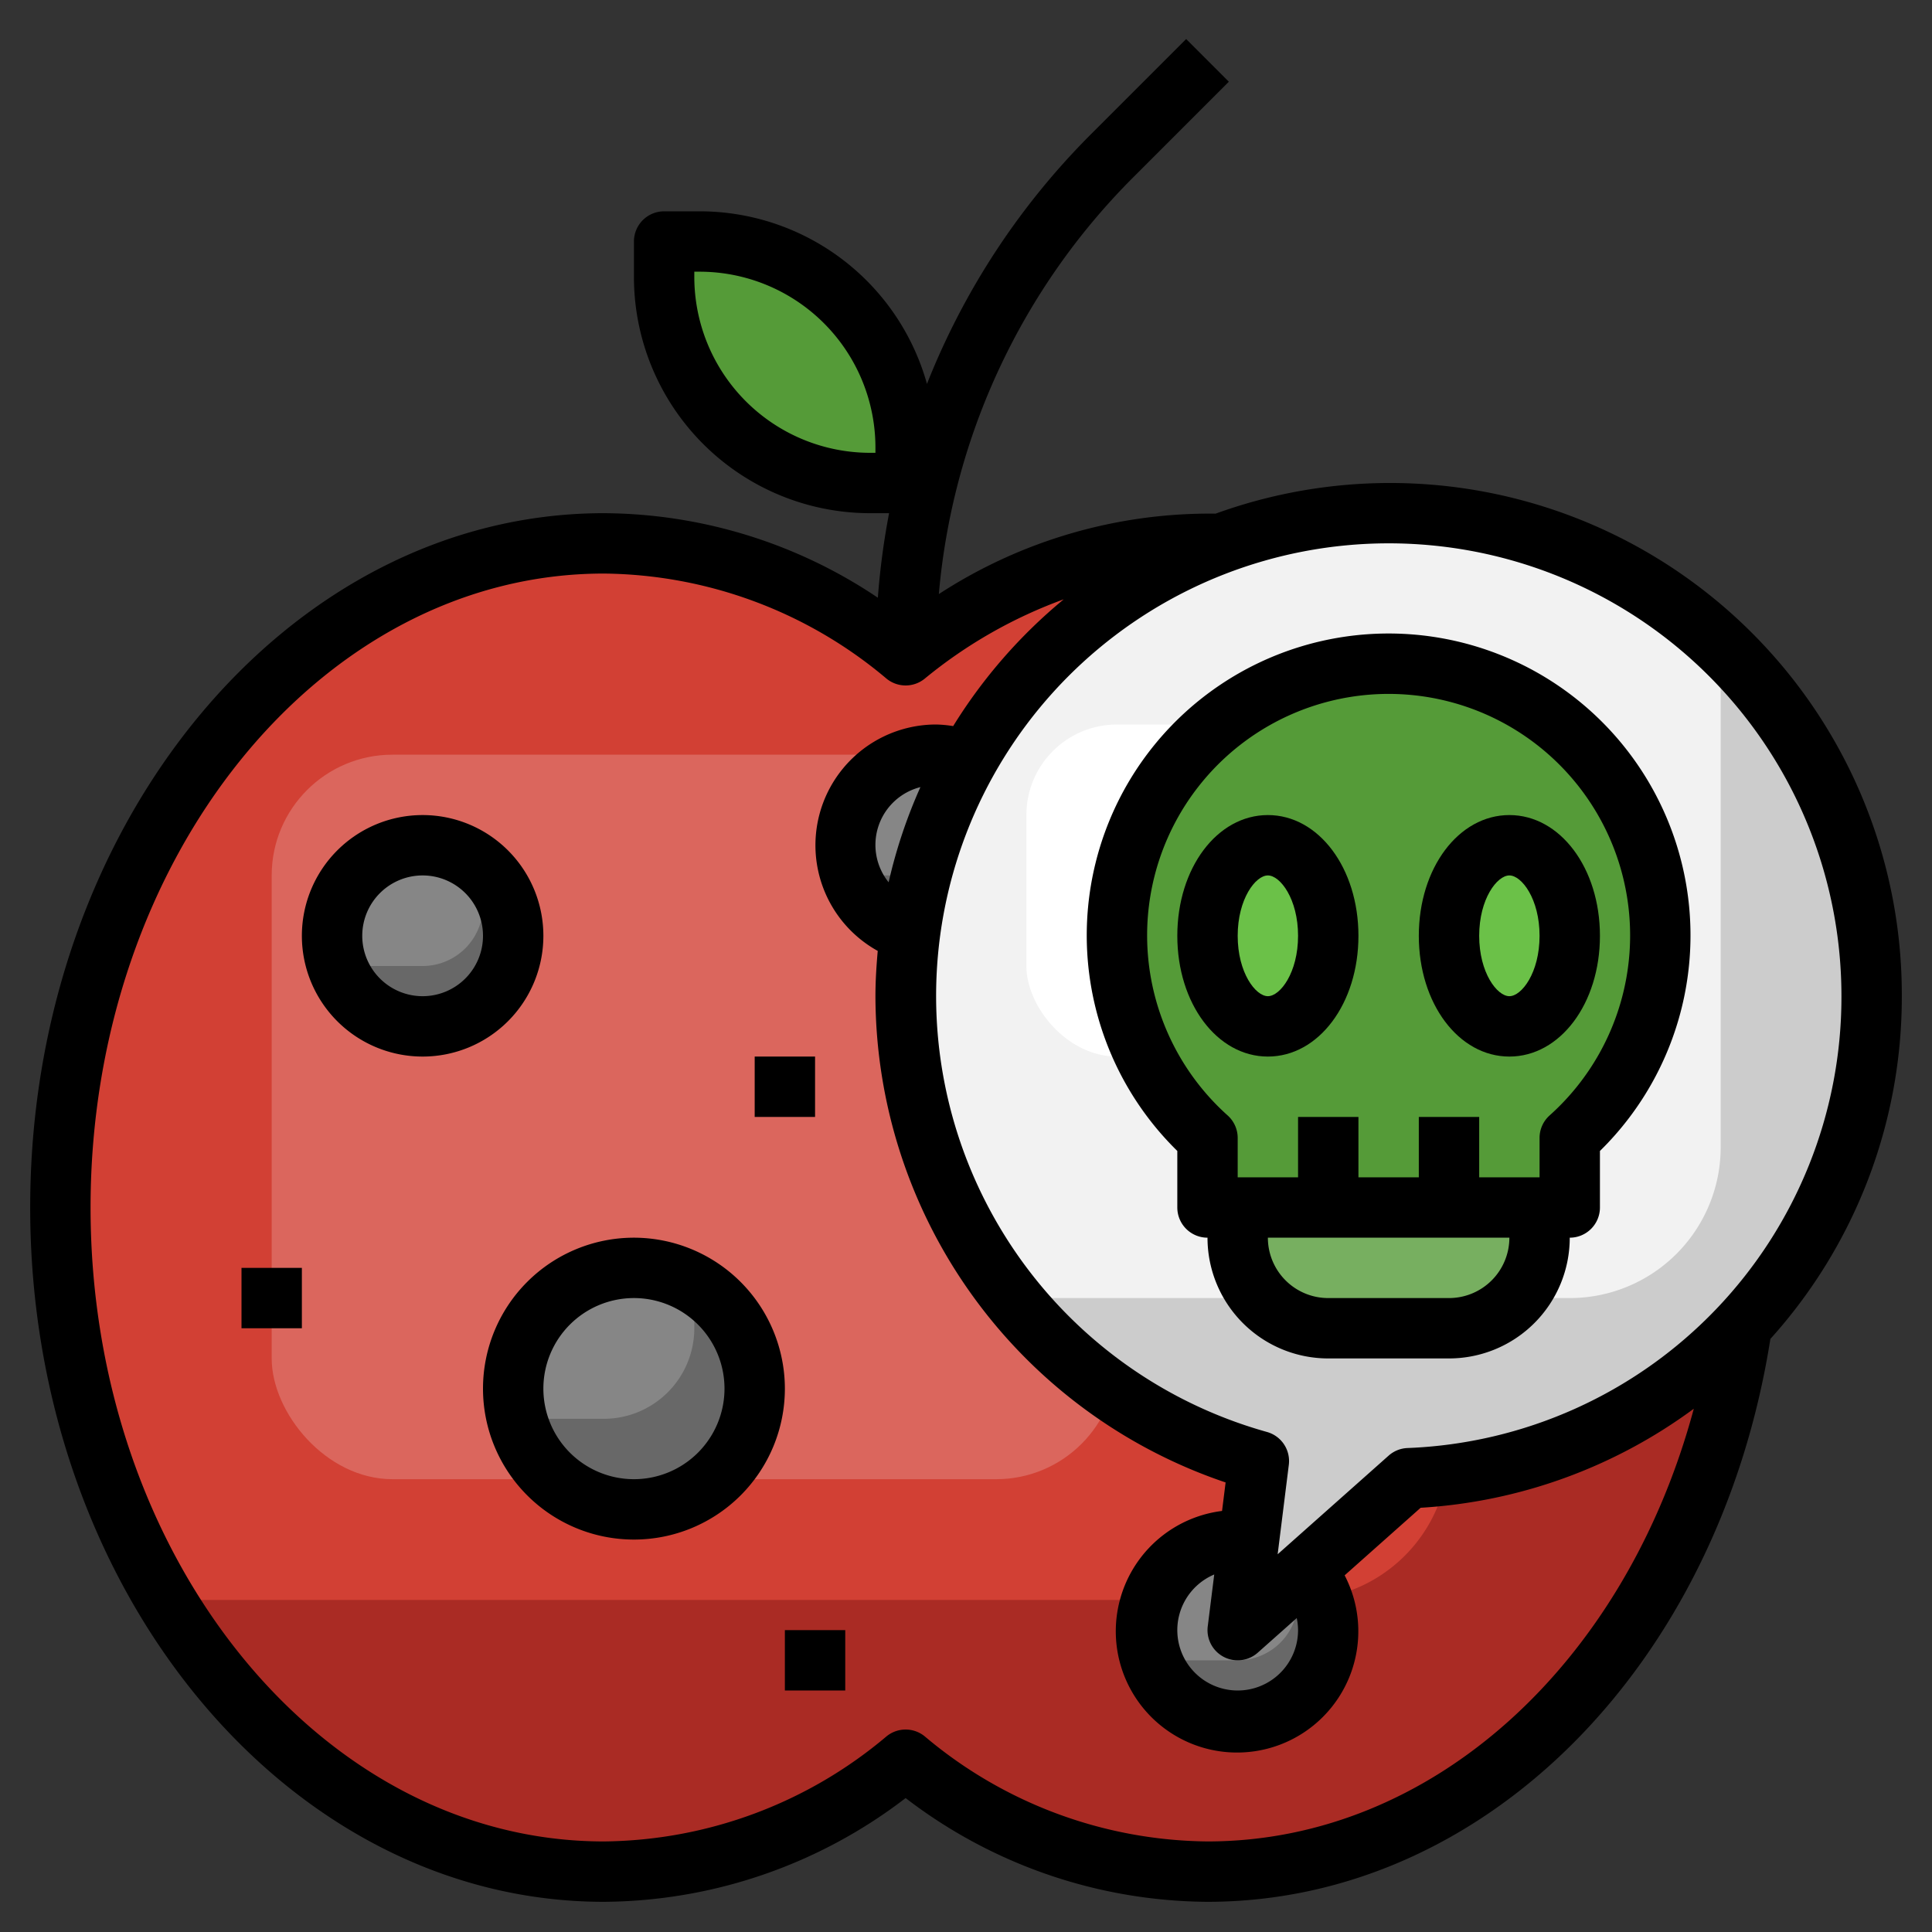 <svg id="Layer_3" height="512" viewBox="0 0 64 64" width="512" xmlns="http://www.w3.org/2000/svg" data-name="Layer 3"><rect x="0" y="0" width="64" height="64" fill="#333333" stroke="none"/><path d="m28 10a6.826 6.826 0 0 0 -4.828-2h-1.172v1.172a6.826 6.826 0 0 0 2 4.828 6.826 6.826 0 0 0 4.828 2h1.172v-1.172a6.826 6.826 0 0 0 -2-4.828z" fill="#559b38"/><path d="m40 18a15.715 15.715 0 0 0 -10 3.707 15.715 15.715 0 0 0 -10-3.707c-9.941 0-18 9.85-18 22s8.059 22 18 22a15.715 15.715 0 0 0 10-3.707 15.715 15.715 0 0 0 10 3.707c9.941 0 18-9.85 18-22s-8.059-22-18-22z" fill="#aa2b24"/><path d="m40 18a15.715 15.715 0 0 0 -10 3.707 15.715 15.715 0 0 0 -10-3.707c-9.941 0-18 9.85-18 22a25.286 25.286 0 0 0 3.481 13h37.519a5 5 0 0 0 5-5v-27.708a15.322 15.322 0 0 0 -8-2.292z" fill="#d24034"/><circle cx="41" cy="54" fill="#686868" r="3"/><path d="m41 51a3 3 0 0 0 -3 3 2.962 2.962 0 0 0 .184 1h2.816a2 2 0 0 0 2-2v-1.221a2.978 2.978 0 0 0 -2-.779z" fill="#868686"/><rect fill="#db665d" height="24" rx="4" width="28" x="9" y="25"/><circle cx="31" cy="28" fill="#686868" r="3"/><path d="m31 25a3 3 0 0 0 -3 3 2.962 2.962 0 0 0 .184 1h2.816a2 2 0 0 0 2-2v-1.221a2.978 2.978 0 0 0 -2-.779z" fill="#868686"/><circle cx="14" cy="31" fill="#686868" r="3"/><circle cx="21" cy="46" fill="#686868" r="4"/><path d="m62 33a16 16 0 1 0 -20.3 15.4l-.7 5.6 5.663-5.033a15.988 15.988 0 0 0 15.337-15.967z" fill="#ccc"/><path d="m57 38v-16.6a15.983 15.983 0 0 0 -23.469 21.6h18.469a5 5 0 0 0 5-5z" fill="#f2f2f2"/><rect fill="#fff" height="11" rx="3" width="17" x="34" y="24"/><path d="m55 31a9 9 0 1 0 -15 6.7v2.3h12v-2.3a8.97 8.97 0 0 0 3-6.7z" fill="#559b38"/><ellipse cx="42" cy="31" fill="#6bc148" rx="2" ry="3"/><ellipse cx="50" cy="31" fill="#6bc148" rx="2" ry="3"/><path d="m41 40v1a3 3 0 0 0 3 3h4a3 3 0 0 0 3-3v-1z" fill="#77af60"/><path d="m21 42a3.953 3.953 0 0 0 -3.859 5h2.859a3 3 0 0 0 3-3v-1.445a3.955 3.955 0 0 0 -2-.555z" fill="#868686"/><path d="m14 28a3 3 0 0 0 -3 3 2.962 2.962 0 0 0 .184 1h2.816a2 2 0 0 0 2-2v-1.221a2.978 2.978 0 0 0 -2-.779z" fill="#868686"/><path d="m18 31a4 4 0 1 0 -4 4 4 4 0 0 0 4-4zm-4 2a2 2 0 1 1 2-2 2 2 0 0 1 -2 2z"/><path d="m21 41a5 5 0 1 0 5 5 5.006 5.006 0 0 0 -5-5zm0 8a3 3 0 1 1 3-3 3 3 0 0 1 -3 3z"/><path d="m26 54h2v2h-2z"/><path d="m25 35h2v2h-2z"/><path d="m8 42h2v2h-2z"/><path d="m39 40a1 1 0 0 0 1 1 4 4 0 0 0 4 4h4a4 4 0 0 0 4-4 1 1 0 0 0 1-1v-1.873a10 10 0 1 0 -14 0zm9 3h-4a2 2 0 0 1 -2-2h8a2 2 0 0 1 -2 2zm-10-12a8 8 0 1 1 13.333 5.95 1 1 0 0 0 -.333.744v1.306h-2v-2h-2v2h-2v-2h-2v2h-2v-1.306a1 1 0 0 0 -.333-.744 8.008 8.008 0 0 1 -2.667-5.95z"/><path d="m42 35c1.682 0 3-1.757 3-4s-1.318-4-3-4-3 1.757-3 4 1.318 4 3 4zm0-6c.408 0 1 .779 1 2s-.592 2-1 2-1-.779-1-2 .592-2 1-2z"/><path d="m50 35c1.682 0 3-1.757 3-4s-1.318-4-3-4-3 1.757-3 4 1.318 4 3 4zm0-6c.408 0 1 .779 1 2s-.592 2-1 2-1-.779-1-2 .592-2 1-2z"/><path d="m63 33a16.952 16.952 0 0 0 -22.73-15.985 16.447 16.447 0 0 0 -9.17 2.665 22.256 22.256 0 0 1 6.471-13.837l3.136-3.136-1.414-1.414-3.136 3.136a24.361 24.361 0 0 0 -5.45 8.288 7.821 7.821 0 0 0 -7.536-5.717h-1.171a1 1 0 0 0 -1 1v1.171a7.829 7.829 0 0 0 7.829 7.829h.623a24.739 24.739 0 0 0 -.372 2.8 16.392 16.392 0 0 0 -9.08-2.8c-10.477 0-19 10.318-19 23s8.523 23 19 23a16.566 16.566 0 0 0 10-3.437 16.566 16.566 0 0 0 10 3.437c9.168 0 16.936-7.815 18.646-18.646a16.909 16.909 0 0 0 4.354-11.354zm-34-18h-.171a5.828 5.828 0 0 1 -5.829-5.829v-.171h.171a5.828 5.828 0 0 1 5.829 5.829zm32 18a14.95 14.95 0 0 1 -14.378 14.968 1 1 0 0 0 -.622.252l-3.676 3.267.37-2.965a1 1 0 0 0 -.723-1.086 14.995 14.995 0 1 1 19.029-14.436zm-18 21a2 2 0 1 1 -2.777-1.843l-.215 1.719a1 1 0 0 0 1.657.871l1.291-1.147a1.986 1.986 0 0 1 .044.4zm-13.563-24.773a1.974 1.974 0 0 1 1.053-3.153 16.824 16.824 0 0 0 -1.053 3.153zm10.563 31.773a14.721 14.721 0 0 1 -9.367-3.481 1 1 0 0 0 -1.266 0 14.721 14.721 0 0 1 -9.367 3.481c-9.374 0-17-9.421-17-21s7.626-21 17-21a14.718 14.718 0 0 1 9.367 3.481 1 1 0 0 0 1.266 0 15.681 15.681 0 0 1 4.605-2.628 17.1 17.1 0 0 0 -3.663 4.2 3.936 3.936 0 0 0 -.575-.053 4 4 0 0 0 -1.924 7.5c-.044.5-.076 1-.076 1.5a17.045 17.045 0 0 0 11.6 16.108l-.118.944a4.017 4.017 0 1 0 4.061 2.133l2.517-2.238a16.944 16.944 0 0 0 9.049-3.281c-2.274 8.462-8.683 14.334-16.109 14.334z"/></svg>